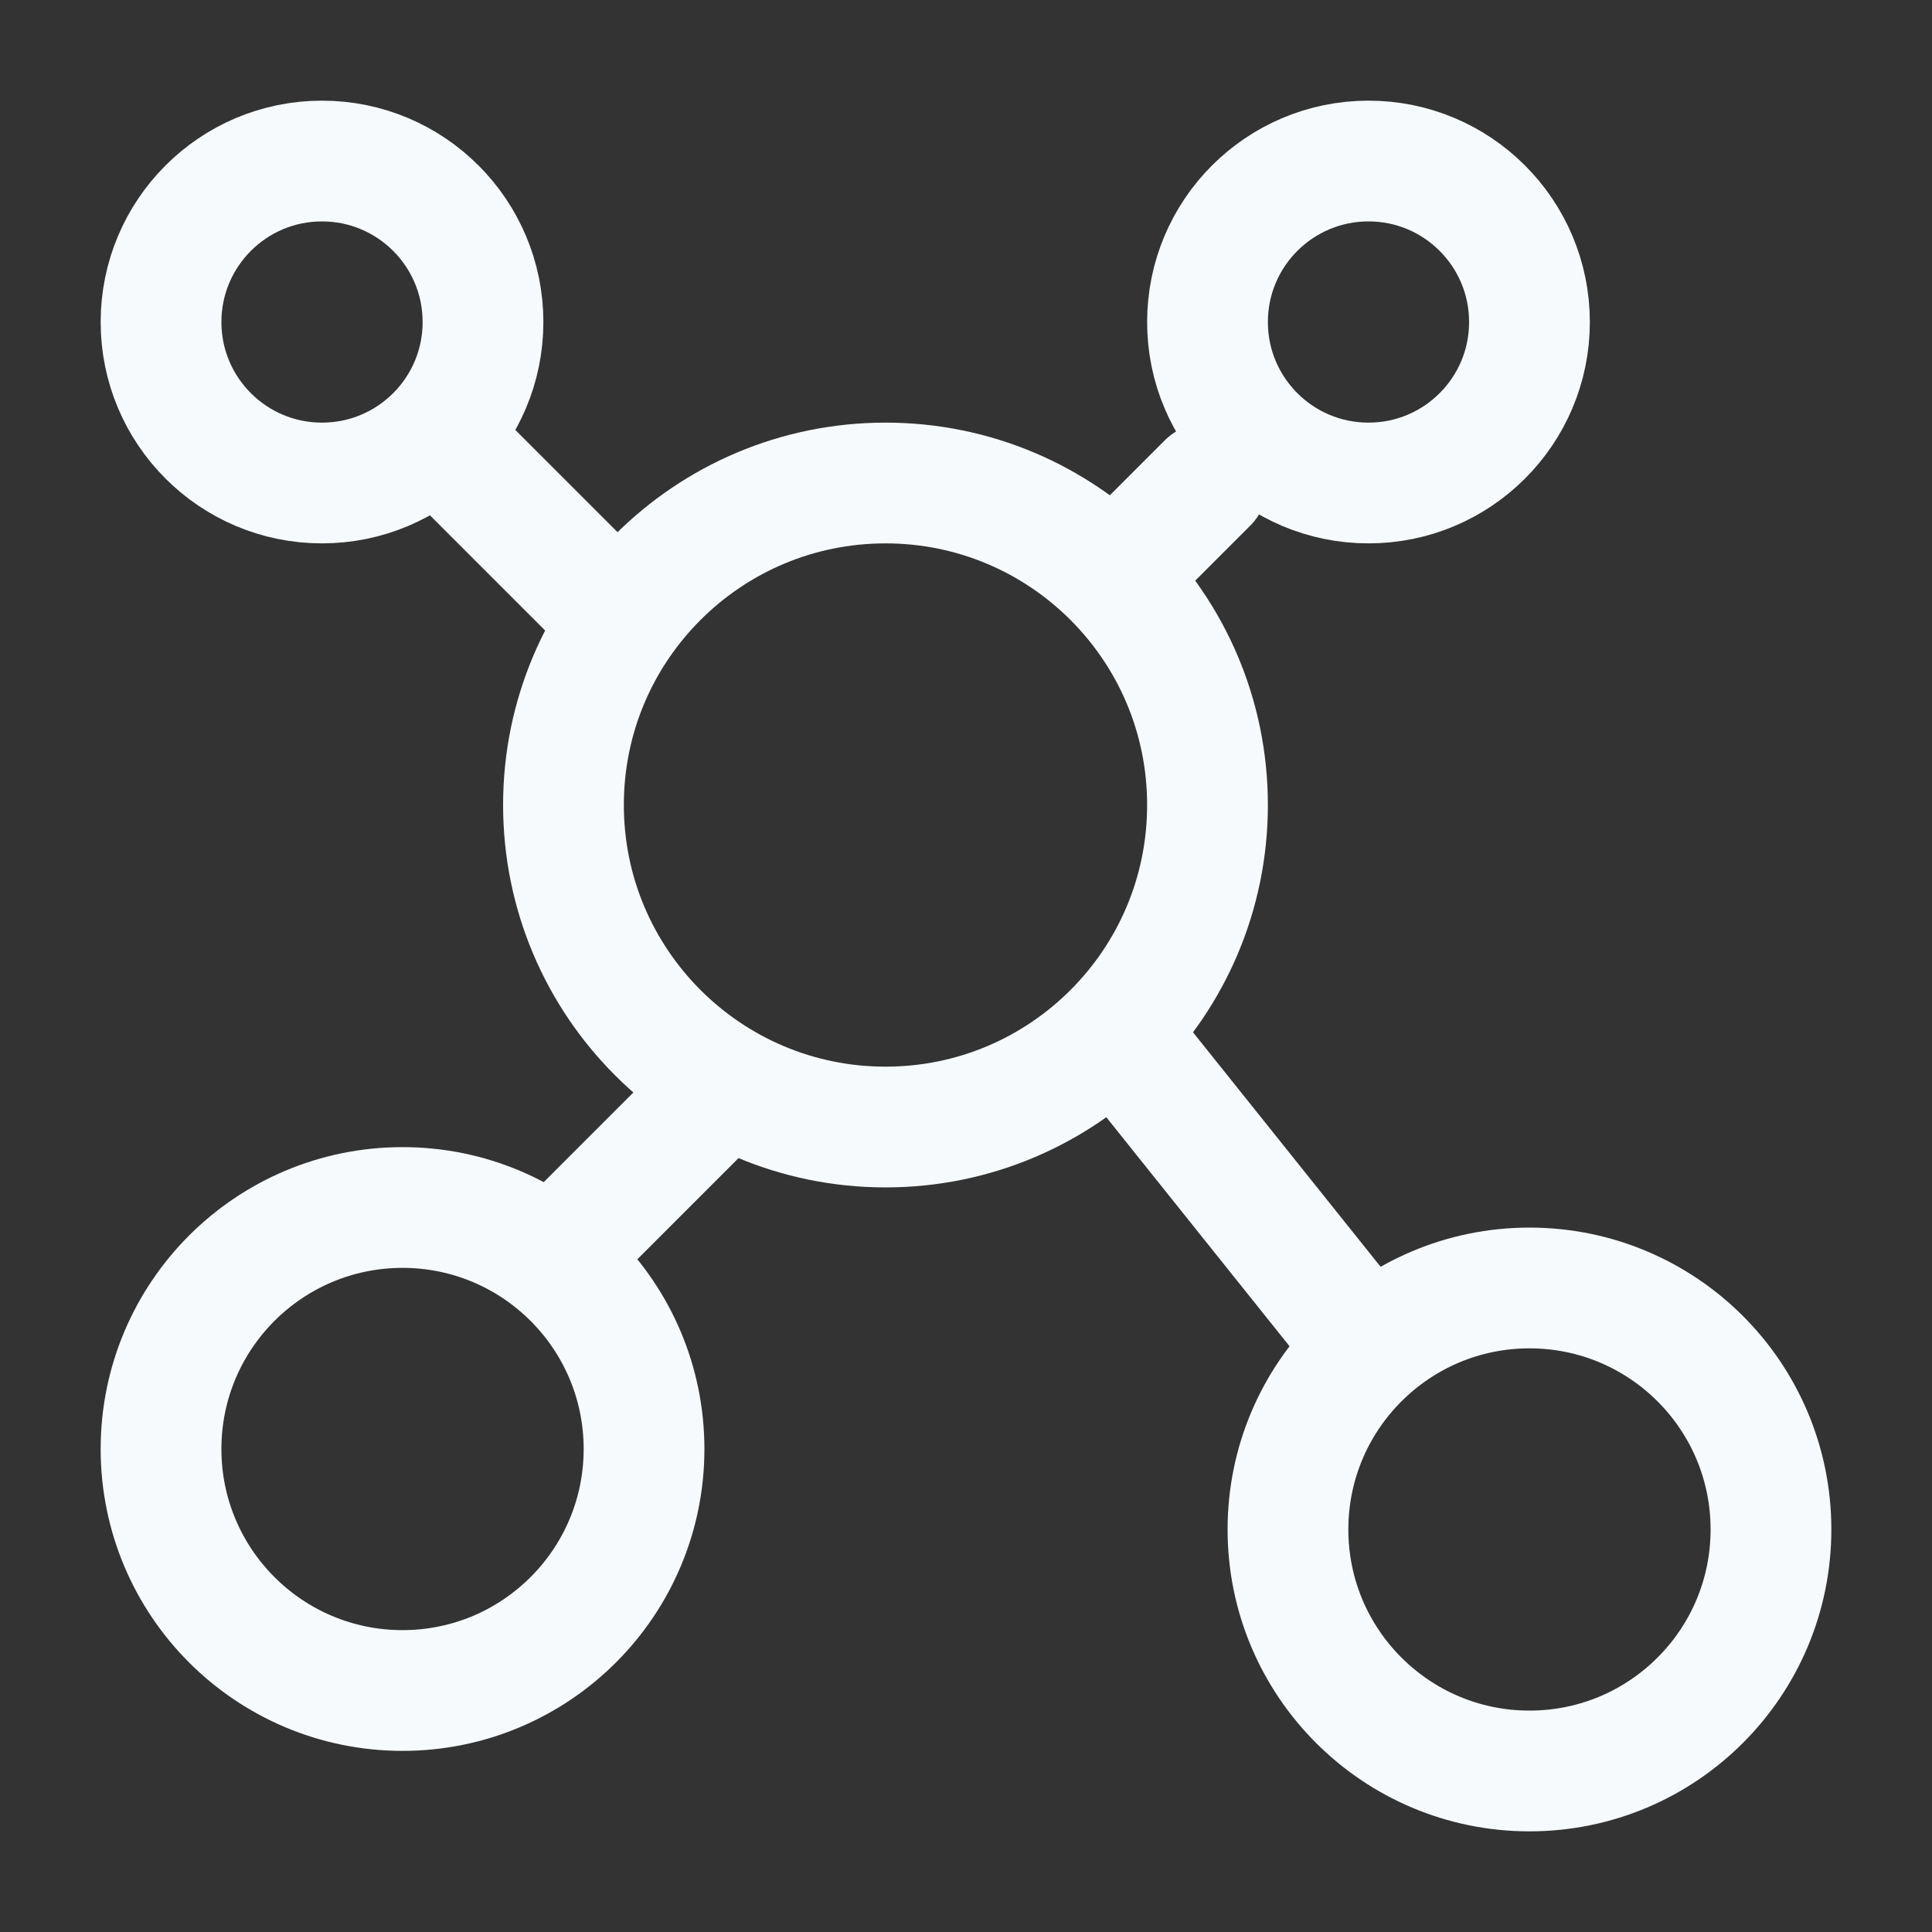 <svg width="20" height="20" viewBox="0 0 20 20" fill="none" xmlns="http://www.w3.org/2000/svg">
<rect x="0" y="0" width="20" height="20" fill="#333333" stroke="none"/>
<path fill-rule="evenodd" clip-rule="evenodd" d="M3.333 5C4.254 5 5 4.254 5 3.334C5 2.413 4.254 1.667 3.333 1.667C2.413 1.667 1.667 2.413 1.667 3.334C1.667 4.254 2.413 5 3.333 5Z" stroke="rgba(247, 250, 252, 1)" stroke-width="1.25" stroke-linecap="round" stroke-linejoin="round"/>
<path fill-rule="evenodd" clip-rule="evenodd" d="M4.167 17.5C5.547 17.5 6.667 16.381 6.667 15C6.667 13.619 5.547 12.5 4.167 12.5C2.786 12.5 1.667 13.619 1.667 15C1.667 16.381 2.786 17.5 4.167 17.5Z" stroke="rgba(247, 250, 252, 1)" stroke-width="1.25" stroke-linecap="round" stroke-linejoin="round"/>
<path fill-rule="evenodd" clip-rule="evenodd" d="M15.833 18.333C17.214 18.333 18.333 17.214 18.333 15.833C18.333 14.452 17.214 13.333 15.833 13.333C14.453 13.333 13.333 14.452 13.333 15.833C13.333 17.214 14.453 18.333 15.833 18.333Z" stroke="rgba(247, 250, 252, 1)" stroke-width="1.25" stroke-linecap="round" stroke-linejoin="round"/>
<path fill-rule="evenodd" clip-rule="evenodd" d="M9.167 11.667C11.008 11.667 12.5 10.174 12.5 8.333C12.5 6.492 11.008 5 9.167 5C7.326 5 5.833 6.492 5.833 8.333C5.833 10.174 7.326 11.667 9.167 11.667Z" stroke="rgba(247, 250, 252, 1)" stroke-width="1.25" stroke-linecap="round" stroke-linejoin="round"/>
<path fill-rule="evenodd" clip-rule="evenodd" d="M14.167 5C15.087 5 15.833 4.254 15.833 3.334C15.833 2.413 15.087 1.667 14.167 1.667C13.246 1.667 12.5 2.413 12.5 3.334C12.5 4.254 13.246 5 14.167 5Z" stroke="rgba(247, 250, 252, 1)" stroke-width="1.25" stroke-linecap="round" stroke-linejoin="round"/>
<path d="M4.583 4.583L6.25 6.25" stroke="rgba(247, 250, 252, 1)" stroke-width="1.25" stroke-linecap="round" stroke-linejoin="round"/>
<path d="M12.5 5L11.667 5.833" stroke="rgba(247, 250, 252, 1)" stroke-width="1.25" stroke-linecap="round" stroke-linejoin="round"/>
<path d="M14.167 13.958L11.667 10.833" stroke="rgba(247, 250, 252, 1)" stroke-width="1.25" stroke-linecap="round" stroke-linejoin="round"/>
<path d="M5.833 12.917L7.5 11.25" stroke="rgba(247, 250, 252, 1)" stroke-width="1.25" stroke-linecap="round" stroke-linejoin="round"/>
</svg>
